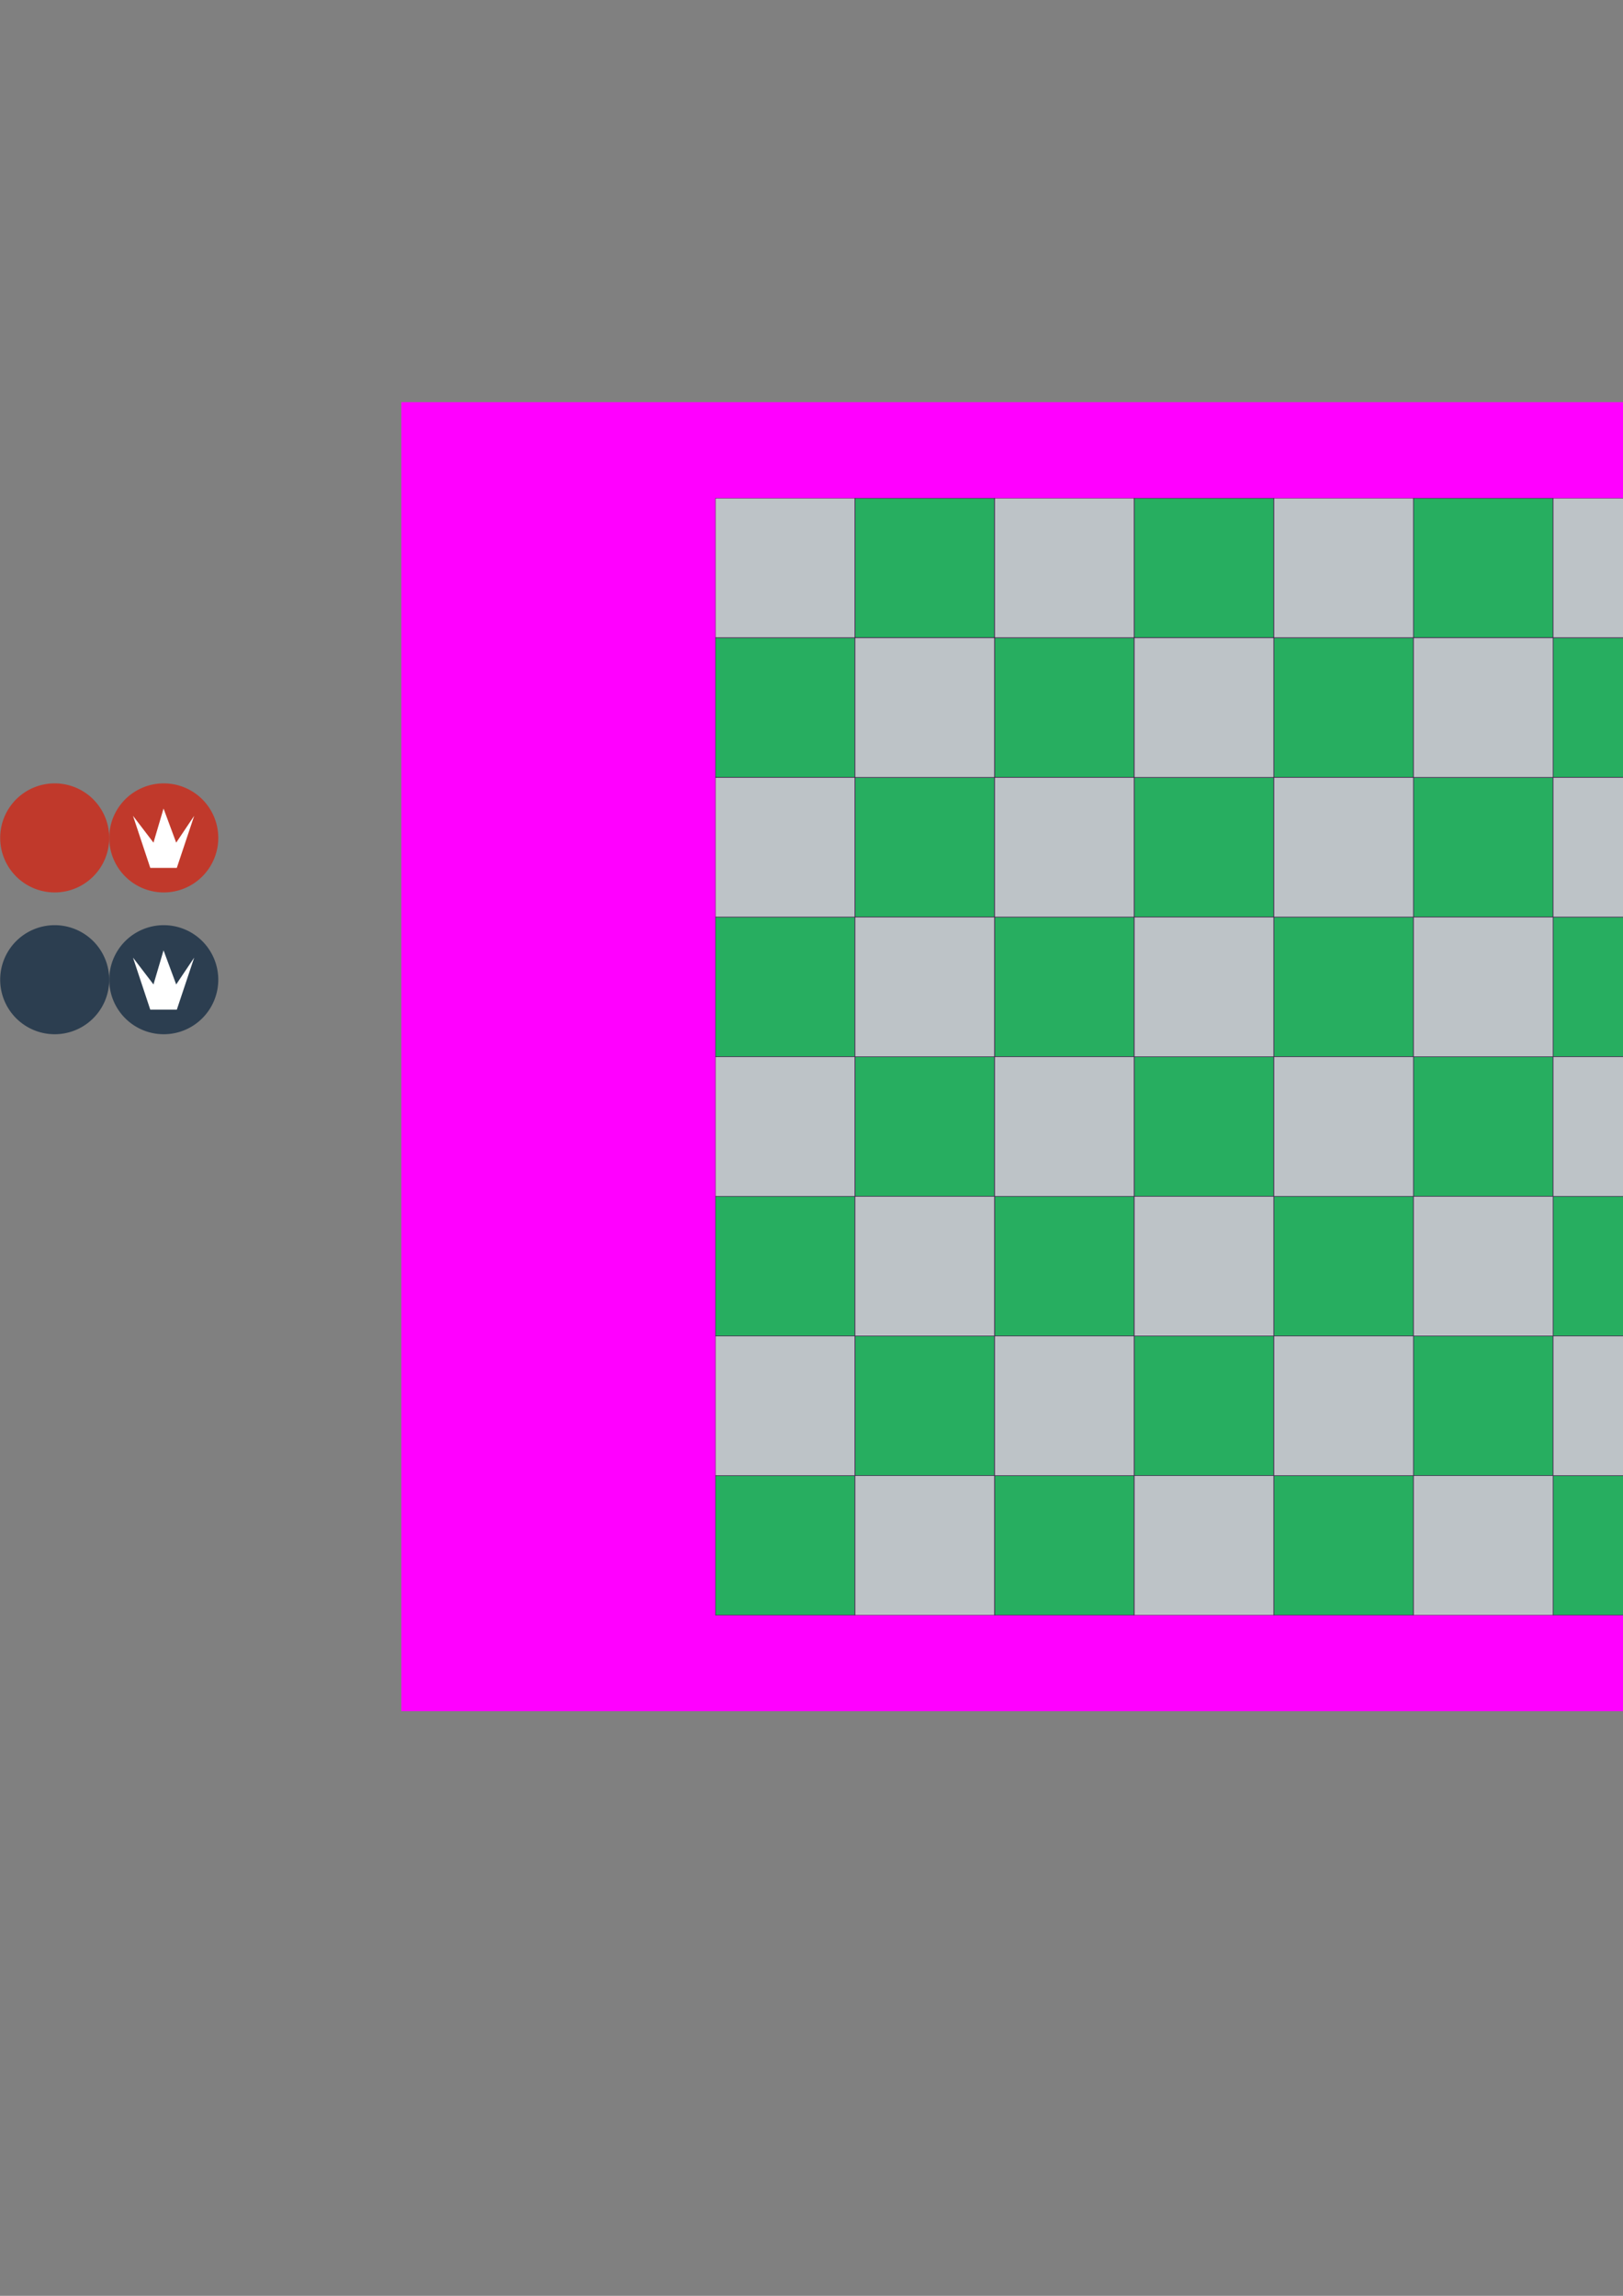 <?xml version="1.0" encoding="UTF-8" standalone="no"?>
<!-- Created with Inkscape (http://www.inkscape.org/) -->

<svg
   xmlns:dc="http://purl.org/dc/elements/1.1/"
   xmlns:cc="http://creativecommons.org/ns#"
   xmlns:rdf="http://www.w3.org/1999/02/22-rdf-syntax-ns#"
   xmlns:svg="http://www.w3.org/2000/svg"
   xmlns="http://www.w3.org/2000/svg"
   xmlns:sodipodi="http://sodipodi.sourceforge.net/DTD/sodipodi-0.dtd"
   xmlns:inkscape="http://www.inkscape.org/namespaces/inkscape"
   width="744.094"
   height="1052.362"
   id="svg2"
   version="1.1"
   inkscape:version="0.48.5 r10040"
   sodipodi:docname="drawing.svg">
  <rect width="100%" height="100%" fill="#808080" stroke="none"/>
  <defs
     id="defs4" />
  <sodipodi:namedview
     id="base"
     pagecolor="#ffffff"
     bordercolor="#666666"
     borderopacity="1.0"
     inkscape:pageopacity="0.0"
     inkscape:pageshadow="2"
     inkscape:zoom="1.4142136"
     inkscape:cx="93.369773"
     inkscape:cy="674.28855"
     inkscape:document-units="px"
     inkscape:current-layer="layer1"
     showgrid="false"
     inkscape:window-width="1366"
     inkscape:window-height="746"
     inkscape:window-x="0"
     inkscape:window-y="0"
     inkscape:window-maximized="1" />
  <g
     inkscape:label="Layer 1"
     inkscape:groupmode="layer"
     id="layer1">
    <rect
       style="fill:#ff00ff;fill-opacity:1"
       id="rect3976"
       width="800"
       height="600"
       x="184"
       y="184.362"
       inkscape:export-filename="board.png"
       inkscape:export-xdpi="90"
       inkscape:export-ydpi="90" />
    <g
       id="g3915"
       style="fill:#bdc3c7;fill-opacity:1"
       transform="translate(374.525,-54.059)">
      <rect
         style="fill:#bdc3c7;fill-opacity:1;fill-rule:evenodd;stroke:#000000;stroke-width:0.112px;stroke-linecap:butt;stroke-linejoin:miter;stroke-opacity:1"
         id="rect2987"
         width="63.888"
         height="63.888"
         x="17.498"
         y="602.497" />
      <rect
         y="602.497"
         x="145.524"
         height="63.888"
         width="63.888"
         id="rect2991"
         style="fill:#bdc3c7;fill-opacity:1;fill-rule:evenodd;stroke:#000000;stroke-width:0.112px;stroke-linecap:butt;stroke-linejoin:miter;stroke-opacity:1" />
      <rect
         y="602.497"
         x="273.551"
         height="63.888"
         width="63.888"
         id="rect2995"
         style="fill:#bdc3c7;fill-opacity:1;fill-rule:evenodd;stroke:#000000;stroke-width:0.112px;stroke-linecap:butt;stroke-linejoin:miter;stroke-opacity:1" />
      <rect
         style="fill:#bdc3c7;fill-opacity:1;fill-rule:evenodd;stroke:#000000;stroke-width:0.112px;stroke-linecap:butt;stroke-linejoin:miter;stroke-opacity:1"
         id="rect2999"
         width="63.888"
         height="63.888"
         x="401.577"
         y="602.497" />
      <rect
         style="fill:#bdc3c7;fill-opacity:1;fill-rule:evenodd;stroke:#000000;stroke-width:0.112px;stroke-linecap:butt;stroke-linejoin:miter;stroke-opacity:1"
         id="rect3001"
         width="63.888"
         height="63.888"
         x="-46.515"
         y="666.51" />
      <rect
         y="666.51"
         x="81.511"
         height="63.888"
         width="63.888"
         id="rect3005"
         style="fill:#bdc3c7;fill-opacity:1;fill-rule:evenodd;stroke:#000000;stroke-width:0.112px;stroke-linecap:butt;stroke-linejoin:miter;stroke-opacity:1" />
      <rect
         y="666.51"
         x="209.538"
         height="63.888"
         width="63.888"
         id="rect3009"
         style="fill:#bdc3c7;fill-opacity:1;fill-rule:evenodd;stroke:#000000;stroke-width:0.112px;stroke-linecap:butt;stroke-linejoin:miter;stroke-opacity:1" />
      <rect
         style="fill:#bdc3c7;fill-opacity:1;fill-rule:evenodd;stroke:#000000;stroke-width:0.112px;stroke-linecap:butt;stroke-linejoin:miter;stroke-opacity:1"
         id="rect3013"
         width="63.888"
         height="63.888"
         x="337.564"
         y="666.51" />
      <rect
         style="fill:#bdc3c7;fill-opacity:1;fill-rule:evenodd;stroke:#000000;stroke-width:0.112px;stroke-linecap:butt;stroke-linejoin:miter;stroke-opacity:1"
         id="rect3019"
         width="63.888"
         height="63.888"
         x="17.498"
         y="730.523" />
      <rect
         y="730.523"
         x="145.524"
         height="63.888"
         width="63.888"
         id="rect3023"
         style="fill:#bdc3c7;fill-opacity:1;fill-rule:evenodd;stroke:#000000;stroke-width:0.112px;stroke-linecap:butt;stroke-linejoin:miter;stroke-opacity:1" />
      <rect
         y="730.523"
         x="273.551"
         height="63.888"
         width="63.888"
         id="rect3027"
         style="fill:#bdc3c7;fill-opacity:1;fill-rule:evenodd;stroke:#000000;stroke-width:0.112px;stroke-linecap:butt;stroke-linejoin:miter;stroke-opacity:1" />
      <rect
         style="fill:#bdc3c7;fill-opacity:1;fill-rule:evenodd;stroke:#000000;stroke-width:0.112px;stroke-linecap:butt;stroke-linejoin:miter;stroke-opacity:1"
         id="rect3031"
         width="63.888"
         height="63.888"
         x="401.577"
         y="730.523" />
      <rect
         style="fill:#bdc3c7;fill-opacity:1;fill-rule:evenodd;stroke:#000000;stroke-width:0.112px;stroke-linecap:butt;stroke-linejoin:miter;stroke-opacity:1"
         id="rect3033"
         width="63.888"
         height="63.888"
         x="-46.515"
         y="538.484" />
      <rect
         y="538.484"
         x="81.511"
         height="63.888"
         width="63.888"
         id="rect3037"
         style="fill:#bdc3c7;fill-opacity:1;fill-rule:evenodd;stroke:#000000;stroke-width:0.112px;stroke-linecap:butt;stroke-linejoin:miter;stroke-opacity:1" />
      <rect
         y="538.484"
         x="209.538"
         height="63.888"
         width="63.888"
         id="rect3041"
         style="fill:#bdc3c7;fill-opacity:1;fill-rule:evenodd;stroke:#000000;stroke-width:0.112px;stroke-linecap:butt;stroke-linejoin:miter;stroke-opacity:1" />
      <rect
         style="fill:#bdc3c7;fill-opacity:1;fill-rule:evenodd;stroke:#000000;stroke-width:0.112px;stroke-linecap:butt;stroke-linejoin:miter;stroke-opacity:1"
         id="rect3045"
         width="63.888"
         height="63.888"
         x="337.564"
         y="538.484" />
      <rect
         y="346.444"
         x="17.498"
         height="63.888"
         width="63.888"
         id="rect3051"
         style="fill:#bdc3c7;fill-opacity:1;fill-rule:evenodd;stroke:#000000;stroke-width:0.112px;stroke-linecap:butt;stroke-linejoin:miter;stroke-opacity:1" />
      <rect
         style="fill:#bdc3c7;fill-opacity:1;fill-rule:evenodd;stroke:#000000;stroke-width:0.112px;stroke-linecap:butt;stroke-linejoin:miter;stroke-opacity:1"
         id="rect3055"
         width="63.888"
         height="63.888"
         x="145.524"
         y="346.444" />
      <rect
         style="fill:#bdc3c7;fill-opacity:1;fill-rule:evenodd;stroke:#000000;stroke-width:0.112px;stroke-linecap:butt;stroke-linejoin:miter;stroke-opacity:1"
         id="rect3059"
         width="63.888"
         height="63.888"
         x="273.551"
         y="346.444" />
      <rect
         y="346.444"
         x="401.577"
         height="63.888"
         width="63.888"
         id="rect3063"
         style="fill:#bdc3c7;fill-opacity:1;fill-rule:evenodd;stroke:#000000;stroke-width:0.112px;stroke-linecap:butt;stroke-linejoin:miter;stroke-opacity:1" />
      <rect
         y="410.457"
         x="-46.515"
         height="63.888"
         width="63.888"
         id="rect3065"
         style="fill:#bdc3c7;fill-opacity:1;fill-rule:evenodd;stroke:#000000;stroke-width:0.112px;stroke-linecap:butt;stroke-linejoin:miter;stroke-opacity:1" />
      <rect
         style="fill:#bdc3c7;fill-opacity:1;fill-rule:evenodd;stroke:#000000;stroke-width:0.112px;stroke-linecap:butt;stroke-linejoin:miter;stroke-opacity:1"
         id="rect3069"
         width="63.888"
         height="63.888"
         x="81.511"
         y="410.457" />
      <rect
         style="fill:#bdc3c7;fill-opacity:1;fill-rule:evenodd;stroke:#000000;stroke-width:0.112px;stroke-linecap:butt;stroke-linejoin:miter;stroke-opacity:1"
         id="rect3073"
         width="63.888"
         height="63.888"
         x="209.538"
         y="410.457" />
      <rect
         y="410.457"
         x="337.564"
         height="63.888"
         width="63.888"
         id="rect3077"
         style="fill:#bdc3c7;fill-opacity:1;fill-rule:evenodd;stroke:#000000;stroke-width:0.112px;stroke-linecap:butt;stroke-linejoin:miter;stroke-opacity:1" />
      <rect
         y="474.47"
         x="17.498"
         height="63.888"
         width="63.888"
         id="rect3083"
         style="fill:#bdc3c7;fill-opacity:1;fill-rule:evenodd;stroke:#000000;stroke-width:0.112px;stroke-linecap:butt;stroke-linejoin:miter;stroke-opacity:1" />
      <rect
         style="fill:#bdc3c7;fill-opacity:1;fill-rule:evenodd;stroke:#000000;stroke-width:0.112px;stroke-linecap:butt;stroke-linejoin:miter;stroke-opacity:1"
         id="rect3087"
         width="63.888"
         height="63.888"
         x="145.524"
         y="474.47" />
      <rect
         style="fill:#bdc3c7;fill-opacity:1;fill-rule:evenodd;stroke:#000000;stroke-width:0.112px;stroke-linecap:butt;stroke-linejoin:miter;stroke-opacity:1"
         id="rect3091"
         width="63.888"
         height="63.888"
         x="273.551"
         y="474.47" />
      <rect
         y="474.47"
         x="401.577"
         height="63.888"
         width="63.888"
         id="rect3095"
         style="fill:#bdc3c7;fill-opacity:1;fill-rule:evenodd;stroke:#000000;stroke-width:0.112px;stroke-linecap:butt;stroke-linejoin:miter;stroke-opacity:1" />
      <rect
         y="282.431"
         x="-46.515"
         height="63.888"
         width="63.888"
         id="rect3097"
         style="fill:#bdc3c7;fill-opacity:1;fill-rule:evenodd;stroke:#000000;stroke-width:0.112px;stroke-linecap:butt;stroke-linejoin:miter;stroke-opacity:1" />
      <rect
         style="fill:#bdc3c7;fill-opacity:1;fill-rule:evenodd;stroke:#000000;stroke-width:0.112px;stroke-linecap:butt;stroke-linejoin:miter;stroke-opacity:1"
         id="rect3101"
         width="63.888"
         height="63.888"
         x="81.511"
         y="282.431" />
      <rect
         style="fill:#bdc3c7;fill-opacity:1;fill-rule:evenodd;stroke:#000000;stroke-width:0.112px;stroke-linecap:butt;stroke-linejoin:miter;stroke-opacity:1"
         id="rect3105"
         width="63.888"
         height="63.888"
         x="209.538"
         y="282.431" />
      <rect
         y="282.431"
         x="337.564"
         height="63.888"
         width="63.888"
         id="rect3109"
         style="fill:#bdc3c7;fill-opacity:1;fill-rule:evenodd;stroke:#000000;stroke-width:0.112px;stroke-linecap:butt;stroke-linejoin:miter;stroke-opacity:1" />
    </g>
    <g
       id="g3881"
       inkscape:export-filename="board.png"
       inkscape:export-xdpi="90"
       inkscape:export-ydpi="90"
       transform="translate(374.525,-54.059)">
      <rect
         y="602.497"
         x="-46.515"
         height="63.888"
         width="63.888"
         id="rect2985"
         style="fill:#27ae60;fill-opacity:1;fill-rule:evenodd;stroke:#000000;stroke-width:0.112px;stroke-linecap:butt;stroke-linejoin:miter;stroke-opacity:1" />
      <rect
         style="fill:#27ae60;fill-opacity:1;fill-rule:evenodd;stroke:#000000;stroke-width:0.112px;stroke-linecap:butt;stroke-linejoin:miter;stroke-opacity:1"
         id="rect2989"
         width="63.888"
         height="63.888"
         x="81.511"
         y="602.497" />
      <rect
         style="fill:#27ae60;fill-opacity:1;fill-rule:evenodd;stroke:#000000;stroke-width:0.112px;stroke-linecap:butt;stroke-linejoin:miter;stroke-opacity:1"
         id="rect2993"
         width="63.888"
         height="63.888"
         x="209.538"
         y="602.497" />
      <rect
         y="602.497"
         x="337.564"
         height="63.888"
         width="63.888"
         id="rect2997"
         style="fill:#27ae60;fill-opacity:1;fill-rule:evenodd;stroke:#000000;stroke-width:0.112px;stroke-linecap:butt;stroke-linejoin:miter;stroke-opacity:1" />
      <rect
         y="666.51"
         x="17.498"
         height="63.888"
         width="63.888"
         id="rect3003"
         style="fill:#27ae60;fill-opacity:1;fill-rule:evenodd;stroke:#000000;stroke-width:0.112px;stroke-linecap:butt;stroke-linejoin:miter;stroke-opacity:1" />
      <rect
         style="fill:#27ae60;fill-opacity:1;fill-rule:evenodd;stroke:#000000;stroke-width:0.112px;stroke-linecap:butt;stroke-linejoin:miter;stroke-opacity:1"
         id="rect3007"
         width="63.888"
         height="63.888"
         x="145.524"
         y="666.51" />
      <rect
         style="fill:#27ae60;fill-opacity:1;fill-rule:evenodd;stroke:#000000;stroke-width:0.112px;stroke-linecap:butt;stroke-linejoin:miter;stroke-opacity:1"
         id="rect3011"
         width="63.888"
         height="63.888"
         x="273.551"
         y="666.51" />
      <rect
         y="666.51"
         x="401.577"
         height="63.888"
         width="63.888"
         id="rect3015"
         style="fill:#27ae60;fill-opacity:1;fill-rule:evenodd;stroke:#000000;stroke-width:0.112px;stroke-linecap:butt;stroke-linejoin:miter;stroke-opacity:1" />
      <rect
         y="730.523"
         x="-46.515"
         height="63.888"
         width="63.888"
         id="rect3017"
         style="fill:#27ae60;fill-opacity:1;fill-rule:evenodd;stroke:#000000;stroke-width:0.112px;stroke-linecap:butt;stroke-linejoin:miter;stroke-opacity:1" />
      <rect
         style="fill:#27ae60;fill-opacity:1;fill-rule:evenodd;stroke:#000000;stroke-width:0.112px;stroke-linecap:butt;stroke-linejoin:miter;stroke-opacity:1"
         id="rect3021"
         width="63.888"
         height="63.888"
         x="81.511"
         y="730.523" />
      <rect
         style="fill:#27ae60;fill-opacity:1;fill-rule:evenodd;stroke:#000000;stroke-width:0.112px;stroke-linecap:butt;stroke-linejoin:miter;stroke-opacity:1"
         id="rect3025"
         width="63.888"
         height="63.888"
         x="209.538"
         y="730.523" />
      <rect
         y="730.523"
         x="337.564"
         height="63.888"
         width="63.888"
         id="rect3029"
         style="fill:#27ae60;fill-opacity:1;fill-rule:evenodd;stroke:#000000;stroke-width:0.112px;stroke-linecap:butt;stroke-linejoin:miter;stroke-opacity:1" />
      <rect
         y="538.484"
         x="17.498"
         height="63.888"
         width="63.888"
         id="rect3035"
         style="fill:#27ae60;fill-opacity:1;fill-rule:evenodd;stroke:#000000;stroke-width:0.112px;stroke-linecap:butt;stroke-linejoin:miter;stroke-opacity:1" />
      <rect
         style="fill:#27ae60;fill-opacity:1;fill-rule:evenodd;stroke:#000000;stroke-width:0.112px;stroke-linecap:butt;stroke-linejoin:miter;stroke-opacity:1"
         id="rect3039"
         width="63.888"
         height="63.888"
         x="145.524"
         y="538.484" />
      <rect
         style="fill:#27ae60;fill-opacity:1;fill-rule:evenodd;stroke:#000000;stroke-width:0.112px;stroke-linecap:butt;stroke-linejoin:miter;stroke-opacity:1"
         id="rect3043"
         width="63.888"
         height="63.888"
         x="273.551"
         y="538.484" />
      <rect
         y="538.484"
         x="401.577"
         height="63.888"
         width="63.888"
         id="rect3047"
         style="fill:#27ae60;fill-opacity:1;fill-rule:evenodd;stroke:#000000;stroke-width:0.112px;stroke-linecap:butt;stroke-linejoin:miter;stroke-opacity:1" />
      <rect
         style="fill:#27ae60;fill-opacity:1;fill-rule:evenodd;stroke:#000000;stroke-width:0.112px;stroke-linecap:butt;stroke-linejoin:miter;stroke-opacity:1"
         id="rect3049"
         width="63.888"
         height="63.888"
         x="-46.515"
         y="346.444" />
      <rect
         y="346.444"
         x="81.511"
         height="63.888"
         width="63.888"
         id="rect3053"
         style="fill:#27ae60;fill-opacity:1;fill-rule:evenodd;stroke:#000000;stroke-width:0.112px;stroke-linecap:butt;stroke-linejoin:miter;stroke-opacity:1" />
      <rect
         y="346.444"
         x="209.538"
         height="63.888"
         width="63.888"
         id="rect3057"
         style="fill:#27ae60;fill-opacity:1;fill-rule:evenodd;stroke:#000000;stroke-width:0.112px;stroke-linecap:butt;stroke-linejoin:miter;stroke-opacity:1" />
      <rect
         style="fill:#27ae60;fill-opacity:1;fill-rule:evenodd;stroke:#000000;stroke-width:0.112px;stroke-linecap:butt;stroke-linejoin:miter;stroke-opacity:1"
         id="rect3061"
         width="63.888"
         height="63.888"
         x="337.564"
         y="346.444" />
      <rect
         style="fill:#27ae60;fill-opacity:1;fill-rule:evenodd;stroke:#000000;stroke-width:0.112px;stroke-linecap:butt;stroke-linejoin:miter;stroke-opacity:1"
         id="rect3067"
         width="63.888"
         height="63.888"
         x="17.498"
         y="410.457" />
      <rect
         y="410.457"
         x="145.524"
         height="63.888"
         width="63.888"
         id="rect3071"
         style="fill:#27ae60;fill-opacity:1;fill-rule:evenodd;stroke:#000000;stroke-width:0.112px;stroke-linecap:butt;stroke-linejoin:miter;stroke-opacity:1" />
      <rect
         y="410.457"
         x="273.551"
         height="63.888"
         width="63.888"
         id="rect3075"
         style="fill:#27ae60;fill-opacity:1;fill-rule:evenodd;stroke:#000000;stroke-width:0.112px;stroke-linecap:butt;stroke-linejoin:miter;stroke-opacity:1" />
      <rect
         style="fill:#27ae60;fill-opacity:1;fill-rule:evenodd;stroke:#000000;stroke-width:0.112px;stroke-linecap:butt;stroke-linejoin:miter;stroke-opacity:1"
         id="rect3079"
         width="63.888"
         height="63.888"
         x="401.577"
         y="410.457" />
      <rect
         style="fill:#27ae60;fill-opacity:1;fill-rule:evenodd;stroke:#000000;stroke-width:0.112px;stroke-linecap:butt;stroke-linejoin:miter;stroke-opacity:1"
         id="rect3081"
         width="63.888"
         height="63.888"
         x="-46.515"
         y="474.47" />
      <rect
         y="474.47"
         x="81.511"
         height="63.888"
         width="63.888"
         id="rect3085"
         style="fill:#27ae60;fill-opacity:1;fill-rule:evenodd;stroke:#000000;stroke-width:0.112px;stroke-linecap:butt;stroke-linejoin:miter;stroke-opacity:1" />
      <rect
         y="474.47"
         x="209.538"
         height="63.888"
         width="63.888"
         id="rect3089"
         style="fill:#27ae60;fill-opacity:1;fill-rule:evenodd;stroke:#000000;stroke-width:0.112px;stroke-linecap:butt;stroke-linejoin:miter;stroke-opacity:1" />
      <rect
         style="fill:#27ae60;fill-opacity:1;fill-rule:evenodd;stroke:#000000;stroke-width:0.112px;stroke-linecap:butt;stroke-linejoin:miter;stroke-opacity:1"
         id="rect3093"
         width="63.888"
         height="63.888"
         x="337.564"
         y="474.47" />
      <rect
         style="fill:#27ae60;fill-opacity:1;fill-rule:evenodd;stroke:#000000;stroke-width:0.112px;stroke-linecap:butt;stroke-linejoin:miter;stroke-opacity:1"
         id="rect3099"
         width="63.888"
         height="63.888"
         x="17.498"
         y="282.431" />
      <rect
         y="282.431"
         x="145.524"
         height="63.888"
         width="63.888"
         id="rect3103"
         style="fill:#27ae60;fill-opacity:1;fill-rule:evenodd;stroke:#000000;stroke-width:0.112px;stroke-linecap:butt;stroke-linejoin:miter;stroke-opacity:1" />
      <rect
         y="282.431"
         x="273.551"
         height="63.888"
         width="63.888"
         id="rect3107"
         style="fill:#27ae60;fill-opacity:1;fill-rule:evenodd;stroke:#000000;stroke-width:0.112px;stroke-linecap:butt;stroke-linejoin:miter;stroke-opacity:1" />
      <rect
         style="fill:#27ae60;fill-opacity:1;fill-rule:evenodd;stroke:#000000;stroke-width:0.112px;stroke-linecap:butt;stroke-linejoin:miter;stroke-opacity:1"
         id="rect3111"
         width="63.888"
         height="63.888"
         x="401.577"
         y="282.431" />
    </g>
    <rect
       style="fill:#bdc3c7;fill-opacity:1"
       id="rect3949"
       width="64"
       height="64"
       x="-267.143"
       y="378.362" />
    <path
       sodipodi:type="arc"
       style="fill:#c0392b;fill-opacity:1"
       id="path3951"
       sodipodi:cx="-230.71428"
       sodipodi:cy="414.50504"
       sodipodi:rx="17.142857"
       sodipodi:ry="17.142857"
       d="m -213.571,414.505 a 17.143,17.143 0 1 1 -34.286,0 17.143,17.143 0 1 1 34.286,0 z"
       transform="matrix(1.458,0,0,1.458,361.458,-220.269)"
       inkscape:export-filename="red_piece.png"
       inkscape:export-xdpi="90"
       inkscape:export-ydpi="90" />
    <path
       transform="matrix(1.458,0,0,1.458,361.458,-155.269)"
       d="m -213.571,414.505 a 17.143,17.143 0 1 1 -34.286,0 17.143,17.143 0 1 1 34.286,0 z"
       sodipodi:ry="17.142857"
       sodipodi:rx="17.142857"
       sodipodi:cy="414.50504"
       sodipodi:cx="-230.71428"
       id="path3955"
       style="fill:#2c3e50;fill-opacity:1"
       sodipodi:type="arc"
       inkscape:export-filename="blue_piece.png"
       inkscape:export-xdpi="90"
       inkscape:export-ydpi="90" />
    <path
       inkscape:export-ydpi="90"
       inkscape:export-xdpi="90"
       inkscape:export-filename="red_piece.png"
       transform="matrix(1.458,0,0,1.458,411.458,-220.269)"
       d="m -213.571,414.505 a 17.143,17.143 0 1 1 -34.286,0 17.143,17.143 0 1 1 34.286,0 z"
       sodipodi:ry="17.142857"
       sodipodi:rx="17.142857"
       sodipodi:cy="414.50504"
       sodipodi:cx="-230.71428"
       id="path3052"
       style="fill:#c0392b;fill-opacity:1"
       sodipodi:type="arc" />
    <path
       inkscape:export-ydpi="90"
       inkscape:export-xdpi="90"
       inkscape:export-filename="blue_piece.png"
       sodipodi:type="arc"
       style="fill:#2c3e50;fill-opacity:1"
       id="path3054"
       sodipodi:cx="-230.71428"
       sodipodi:cy="414.50504"
       sodipodi:rx="17.142857"
       sodipodi:ry="17.142857"
       d="m -213.571,414.505 a 17.143,17.143 0 1 1 -34.286,0 17.143,17.143 0 1 1 34.286,0 z"
       transform="matrix(1.458,0,0,1.458,411.458,-155.269)" />
    <path
       style="fill:#ffffff;stroke:none"
       d="m 68.897,397.816 -7.924,-23.86 9.392,12.295 4.613,-15.631 5.798,15.631 8.252,-12.295 -7.968,23.86 z"
       id="path3056"
       inkscape:connector-curvature="0"
       sodipodi:nodetypes="cccccccc"
       inkscape:export-filename="red_piece.png"
       inkscape:export-xdpi="90"
       inkscape:export-ydpi="90" />
    <path
       style="fill:#ffffff;stroke:none"
       d="m 68.897,462.816 -7.924,-23.86 9.392,12.295 4.613,-15.631 5.798,15.631 8.252,-12.295 -7.968,23.86 z"
       id="path3056-5"
       inkscape:connector-curvature="0"
       sodipodi:nodetypes="cccccccc"
       inkscape:export-filename="blue_piece.png"
       inkscape:export-xdpi="90"
       inkscape:export-ydpi="90" />
  </g>
</svg>
